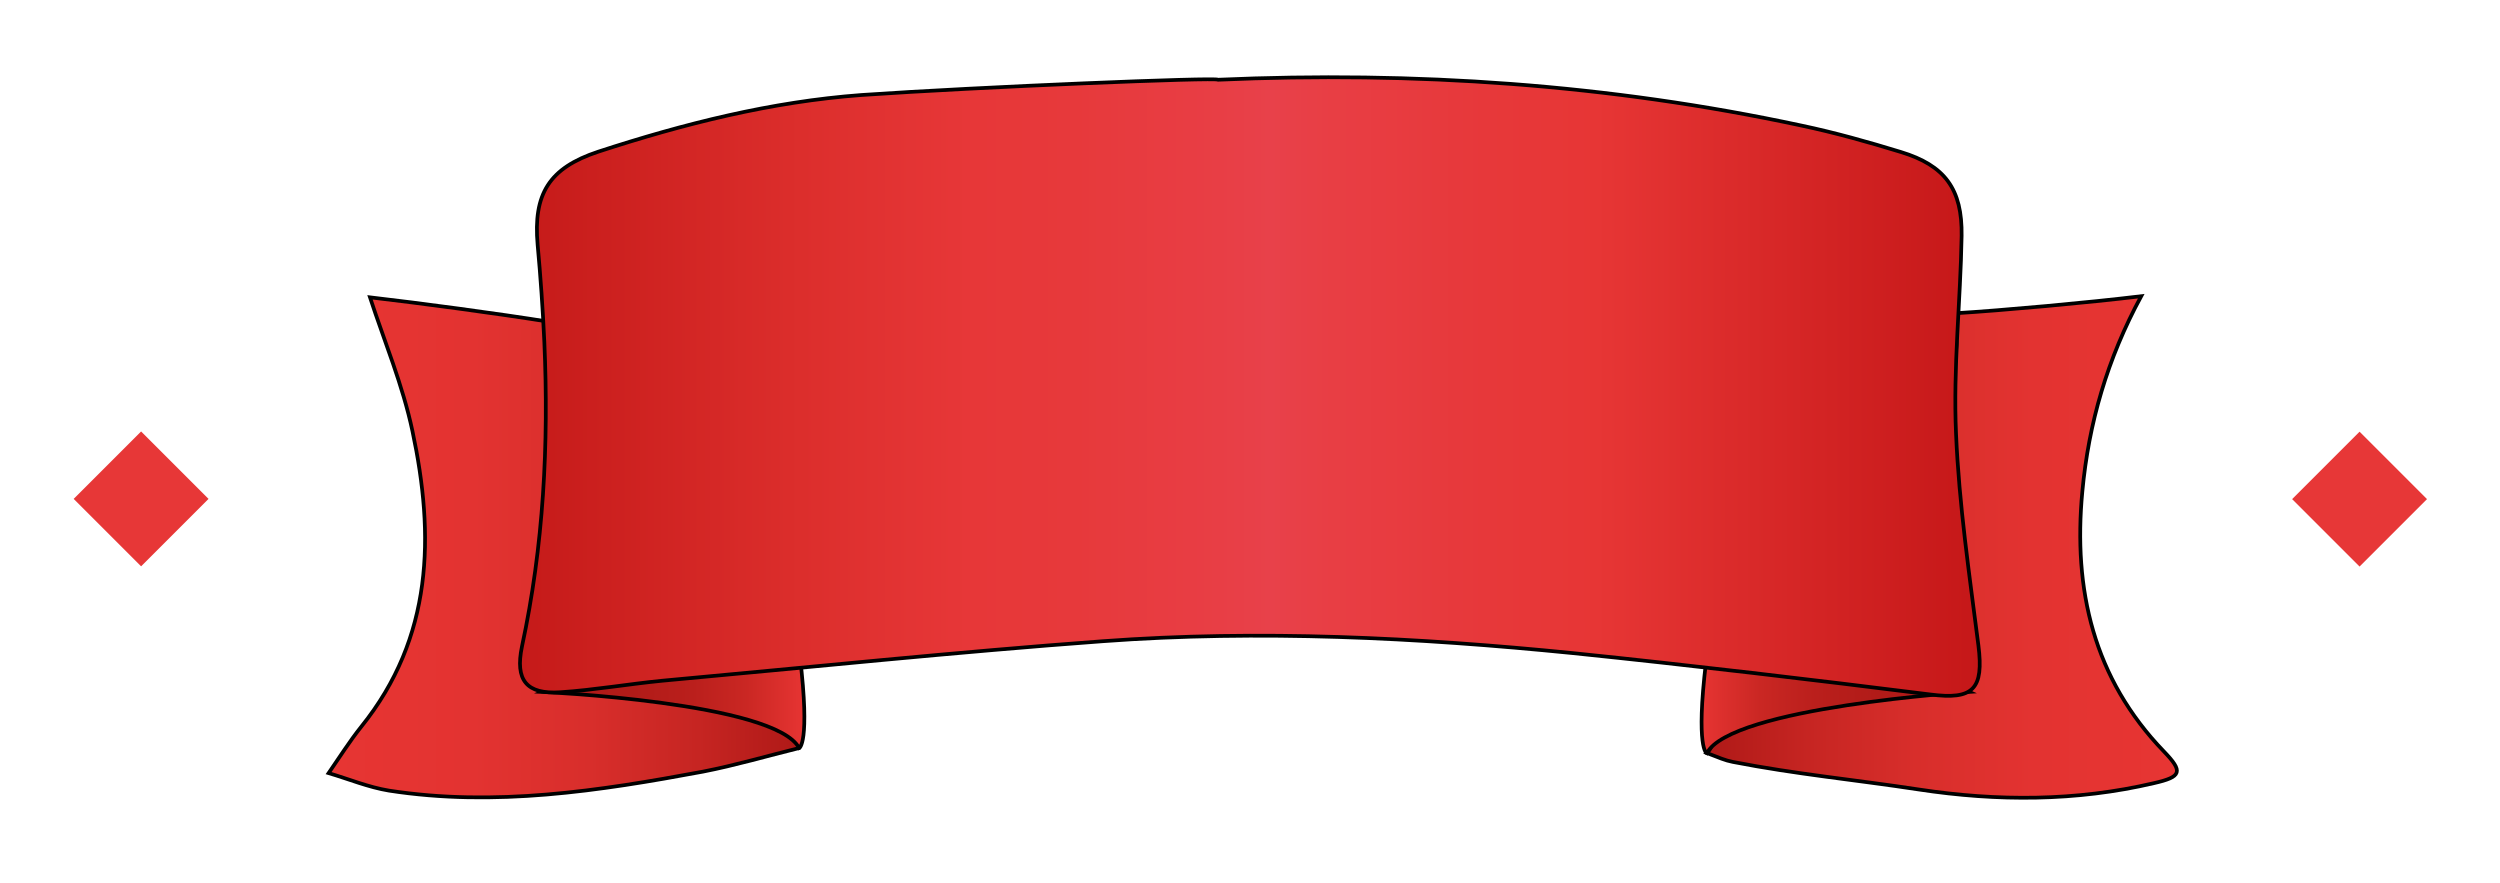 <?xml version="1.0" encoding="utf-8"?>
<!-- Generator: Adobe Illustrator 24.0.2, SVG Export Plug-In . SVG Version: 6.00 Build 0)  -->
<svg version="1.1" id="Capa_1" xmlns="http://www.w3.org/2000/svg" xmlns:xlink="http://www.w3.org/1999/xlink" x="0px" y="0px"
	 viewBox="0 0 671 237" style="enable-background:new 0 0 671 237;" xml:space="preserve">
<style type="text/css">
	.st0{fill:url(#SVGID_1_);stroke:#000000;stroke-miterlimit:10;}
	.st1{fill:url(#SVGID_2_);stroke:#000000;stroke-miterlimit:10;}
	.st2{fill:url(#SVGID_3_);stroke:#000000;stroke-miterlimit:10;}
	.st3{fill:url(#SVGID_4_);stroke:#000000;stroke-miterlimit:10;}
	.st4{fill:url(#SVGID_5_);stroke:#000000;stroke-miterlimit:10;}
	.st5{fill:#E73737;}
</style>
<g>
	
		<linearGradient id="SVGID_1_" gradientUnits="userSpaceOnUse" x1="458.07" y1="414.491" x2="584.316" y2="414.491" gradientTransform="matrix(1 0 0 -1 0 561.291)">
		<stop  offset="0" style="stop-color:#AF1917"/>
		<stop  offset="0.215" style="stop-color:#C62522"/>
		<stop  offset="0.445" style="stop-color:#D82E2B"/>
		<stop  offset="0.695" style="stop-color:#E33331"/>
		<stop  offset="1" style="stop-color:#E73533"/>
	</linearGradient>
	<path class="st0" d="M574.7,79.5c-9.1,16.8-14.1,34.1-15.8,52.4c-2.5,26.4,3,50.2,21.9,69.8c5.2,5.4,4.8,6.8-2.7,8.5
		c-20.9,4.9-42,4.9-63.1,1.7c-17-2.6-33-4.1-49.9-7.4c-2.1-0.4-3.6-1.1-7-2.4c2.3-2,1.9-6,3.3-6.4c14.1-4.8,68.9-9.8,67.4-19
		c-3.2-18.8-2.2-37.6-4.3-56.5c-1-9,0.1-18.4,0.6-27.5c0.3-5.4-7-8.2-0.6-8.6C537.7,83.3,560.6,81.2,574.7,79.5z"/>
	
		<linearGradient id="SVGID_2_" gradientUnits="userSpaceOnUse" x1="88.21" y1="414.405" x2="214.64" y2="414.405" gradientTransform="matrix(1 0 0 -1 0 561.291)">
		<stop  offset="0" style="stop-color:#E73533"/>
		<stop  offset="0.305" style="stop-color:#E33331"/>
		<stop  offset="0.555" style="stop-color:#D82E2B"/>
		<stop  offset="0.785" style="stop-color:#C62522"/>
		<stop  offset="1" style="stop-color:#AF1917"/>
	</linearGradient>
	<path class="st1" d="M99.3,79.8c13.7,1.6,33.9,4.3,48.3,6.6c2.1,0.3-0.6,4-0.5,6.9c0.5,13.3,1.2,26.7-0.1,39.9
		c-1.4,14.6-1.7,27.1-4.5,41.6c-1.8,9.2,1.5,6.3,10.7,7.2c5.4,0.6,42.1,8.4,56.2,13.3c1.9,0.6,3.5,2.1,5.2,3.2
		c-0.1,0.8-0.1,1.5-0.2,2.3c-8.5,2.1-17,4.6-25.7,6.3c-27.9,5.2-55.9,9.5-84.3,5.1c-5.5-0.9-10.8-3.1-16.2-4.7
		c2.9-4.2,5.6-8.5,8.8-12.5c19.2-23.9,19.7-51.2,13.7-79.3C108.1,103.4,103.2,91.7,99.3,79.8z"/>
	
		<linearGradient id="SVGID_3_" gradientUnits="userSpaceOnUse" x1="145.29" y1="377.036" x2="215.831" y2="377.036" gradientTransform="matrix(1 0 0 -1 0 561.291)">
		<stop  offset="0" style="stop-color:#AF1917"/>
		<stop  offset="0.339" style="stop-color:#B11B18"/>
		<stop  offset="0.575" style="stop-color:#BA1F1C"/>
		<stop  offset="0.78" style="stop-color:#CA2723"/>
		<stop  offset="0.965" style="stop-color:#E23230"/>
		<stop  offset="1" style="stop-color:#E73533"/>
	</linearGradient>
	<path class="st2" d="M145.3,185.7c0,0,62.8,2.8,69.2,15.1c0,0,3-1.1,0.2-24.6C211.9,152.7,145.3,185.7,145.3,185.7z"/>
	
		<linearGradient id="SVGID_4_" gradientUnits="userSpaceOnUse" x1="456.689" y1="375.768" x2="528.61" y2="375.768" gradientTransform="matrix(1 0 0 -1 0 561.291)">
		<stop  offset="0" style="stop-color:#E73533"/>
		<stop  offset="3.460000e-02" style="stop-color:#E23230"/>
		<stop  offset="0.22" style="stop-color:#CA2723"/>
		<stop  offset="0.425" style="stop-color:#BA1F1C"/>
		<stop  offset="0.661" style="stop-color:#B11B18"/>
		<stop  offset="1" style="stop-color:#AF1917"/>
	</linearGradient>
	<path class="st3" d="M528.6,185.7c0,0-64.2,4.1-70.5,16.5c0,0-3-1.1-0.2-24.6S528.6,185.7,528.6,185.7z"/>
	
		<linearGradient id="SVGID_5_" gradientUnits="userSpaceOnUse" x1="139.512" y1="457.552" x2="531.233" y2="457.552" gradientTransform="matrix(1 0 0 -1 0 561.291)">
		<stop  offset="0" style="stop-color:#C51A19"/>
		<stop  offset="0.193" style="stop-color:#DC2E2C"/>
		<stop  offset="0.308" style="stop-color:#E73738"/>
		<stop  offset="0.38" style="stop-color:#E7393B"/>
		<stop  offset="0.479" style="stop-color:#E83E45"/>
		<stop  offset="0.514" style="stop-color:#E8414A"/>
		<stop  offset="0.557" style="stop-color:#E83E44"/>
		<stop  offset="0.662" style="stop-color:#E7383A"/>
		<stop  offset="0.737" style="stop-color:#E73635"/>
		<stop  offset="1" style="stop-color:#C51718"/>
	</linearGradient>
	<path class="st4" d="M326.9,21.4c52.7-2.3,104.9,1.2,156.6,12.3c9,1.9,17.9,4.4,26.7,7.1c11.8,3.6,16.5,9.9,16.3,22.5
		c-0.3,17.7-2.3,35.4-1.5,53.1c0.8,19,3.6,37.9,6,56.8c1.5,11.8-1.4,14.7-12.9,13.2c-31.9-4-63.9-7.8-95.9-11.1
		c-42-4.2-84.1-6.3-126.2-3.2c-39.4,2.9-78.8,7-118.2,10.6c-9.2,0.9-18.3,2.5-27.4,3.1c-9.1,0.6-12.2-3.2-10.3-12.3
		c5.8-27,7.2-54.2,6-81.7c-0.4-8.7-1-17.4-1.8-26.1c-1.2-13.6,3-20.6,16.3-25c23-7.5,46.4-13.4,70.6-15.2
		C263,23.3,326.9,20.7,326.9,21.4z"/>
</g>
<g>
	
		<rect x="25.1" y="121.1" transform="matrix(0.707 -0.707 0.707 0.707 -83.592 66.028)" class="st5" width="25.6" height="25.6"/>
</g>
<g>
	
		<rect x="620.6" y="121.1" transform="matrix(0.707 -0.707 0.707 0.707 90.827 487.113)" class="st5" width="25.6" height="25.6"/>
</g>
</svg>
